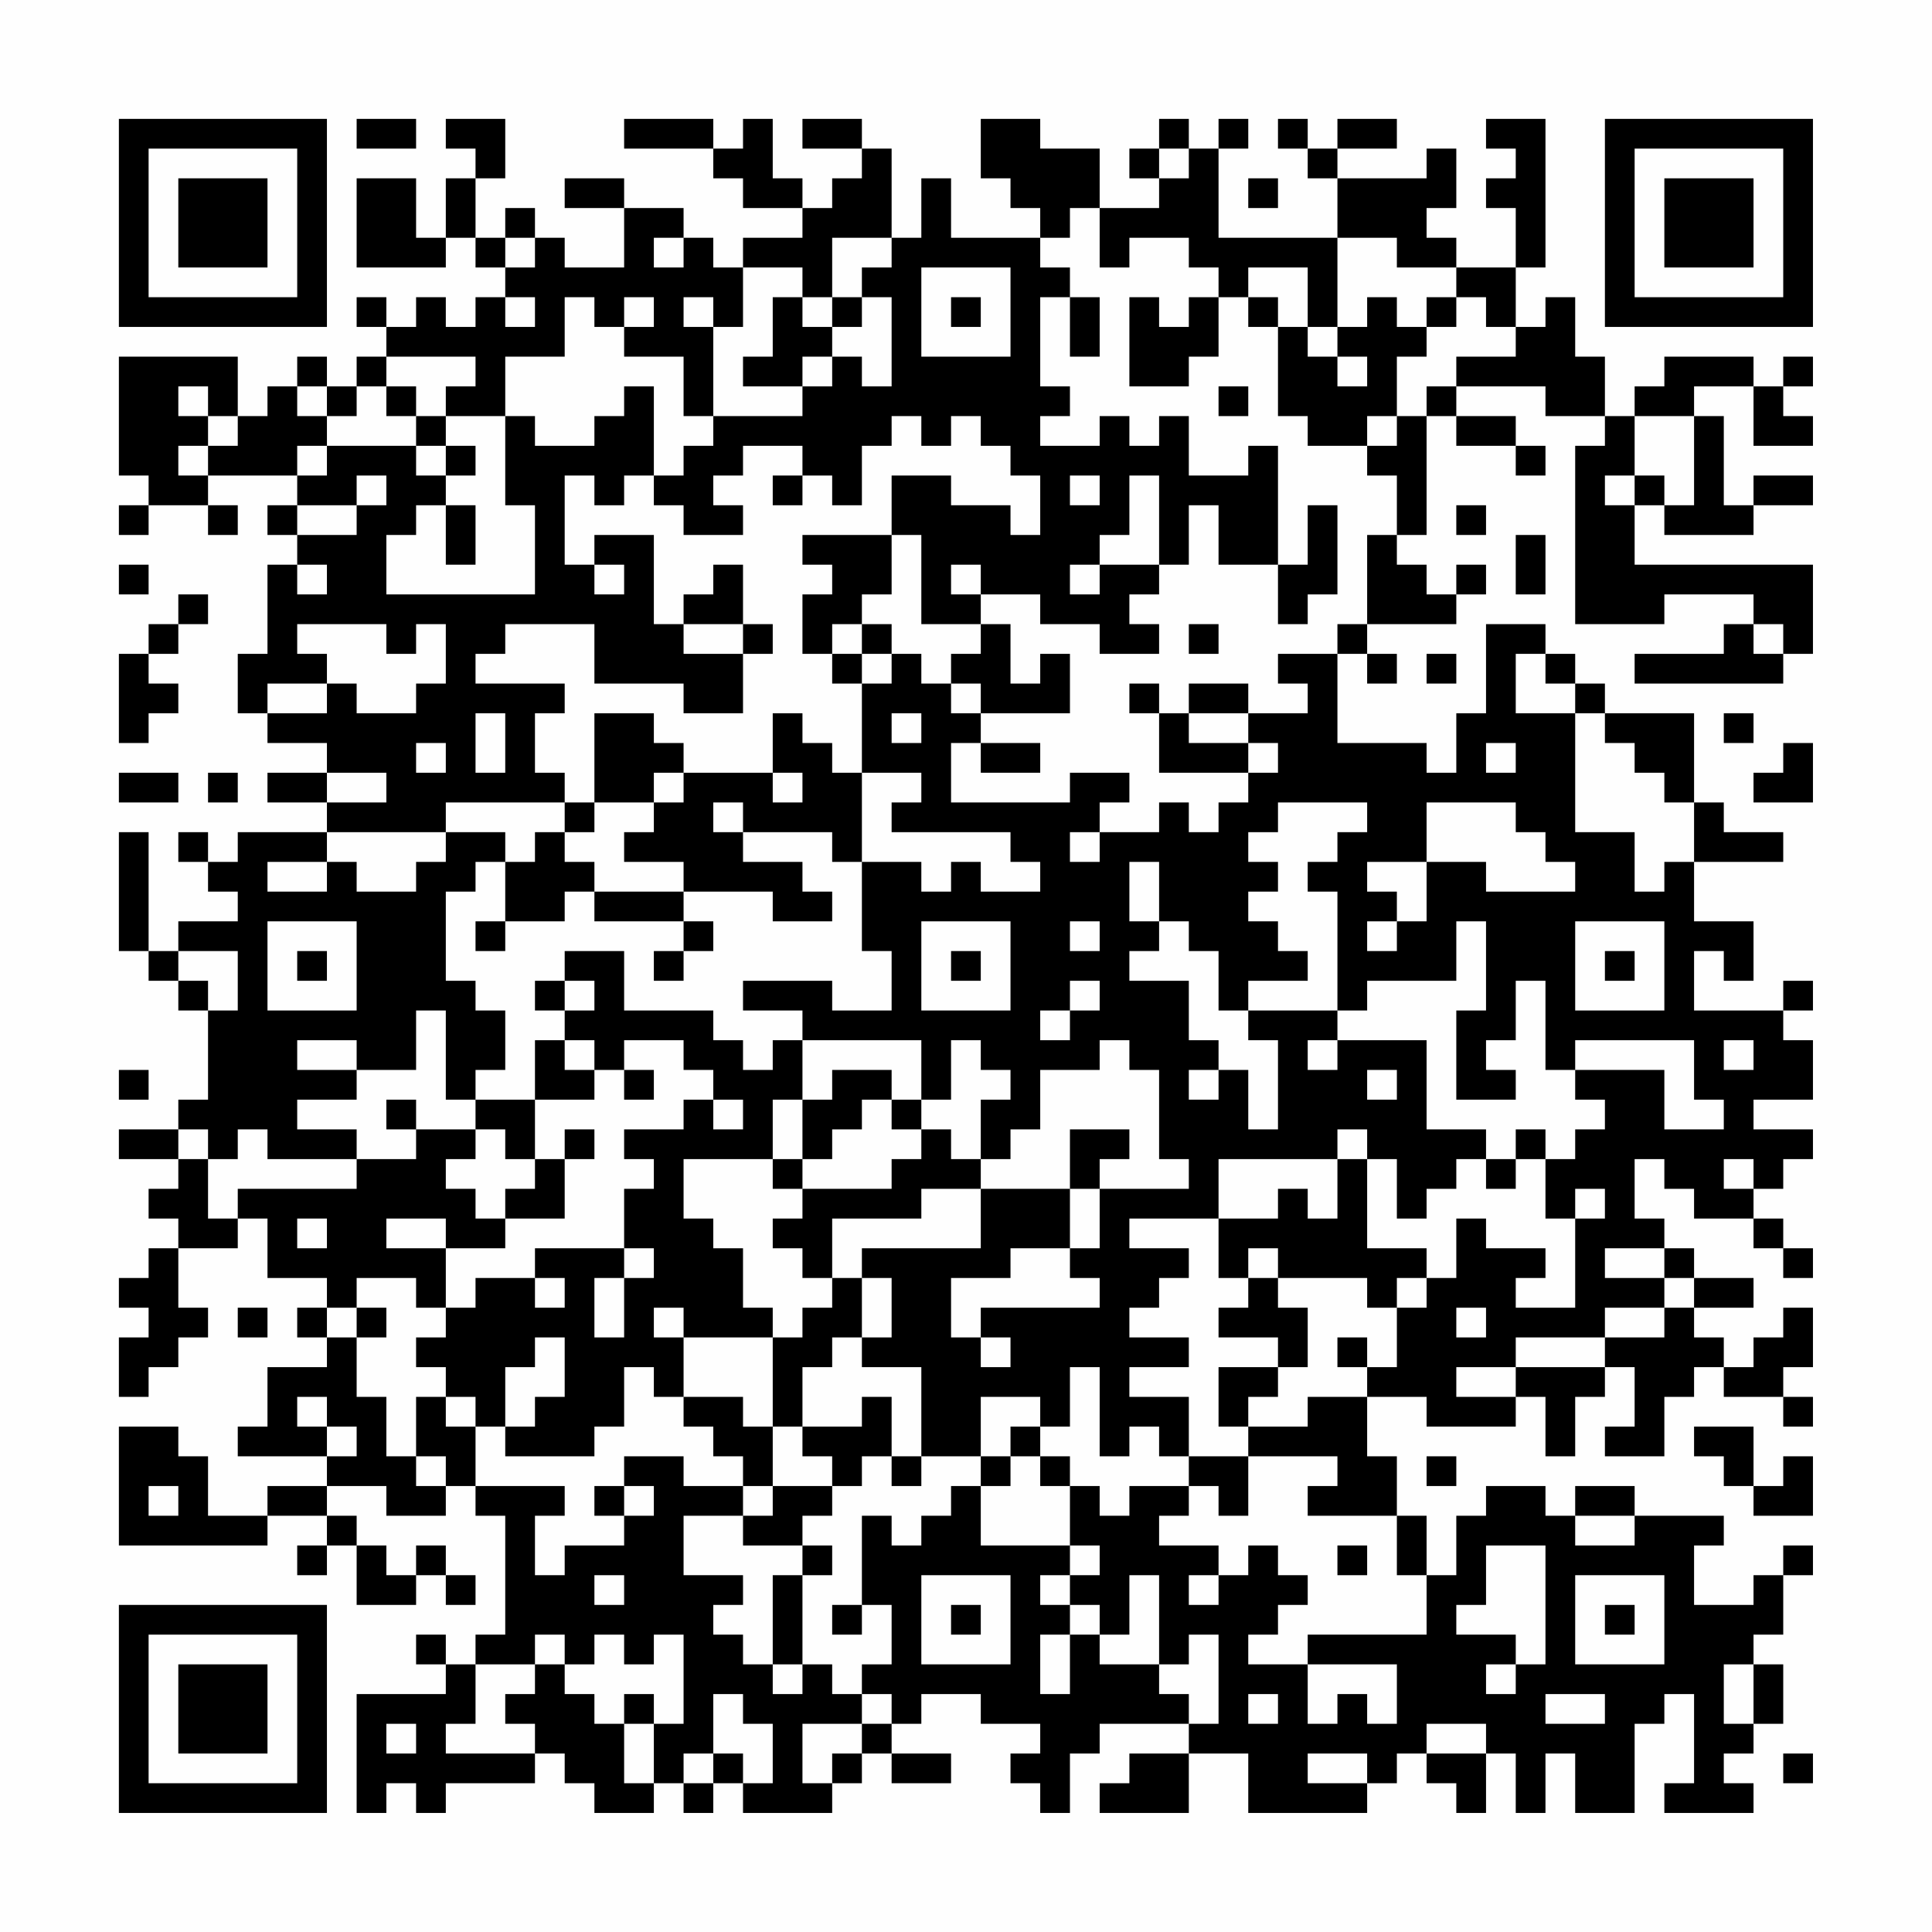 <?xml version="1.0" encoding="UTF-8"?>
<svg xmlns="http://www.w3.org/2000/svg" version="1.1" width="300" height="300" viewBox="0 0 300 300"><rect x="0" y="0" width="300" height="300" fill="#fefefe"/><g transform="scale(4.615)"><g transform="translate(4,4)"><path fill-rule="evenodd" d="M8 0L8 1L10 1L10 0ZM11 0L11 1L12 1L12 2L11 2L11 4L10 4L10 2L8 2L8 5L11 5L11 4L12 4L12 5L13 5L13 6L12 6L12 7L11 7L11 6L10 6L10 7L9 7L9 6L8 6L8 7L9 7L9 8L8 8L8 9L7 9L7 8L6 8L6 9L5 9L5 10L4 10L4 8L0 8L0 12L1 12L1 13L0 13L0 14L1 14L1 13L3 13L3 14L4 14L4 13L3 13L3 12L6 12L6 13L5 13L5 14L6 14L6 15L5 15L5 18L4 18L4 20L5 20L5 21L7 21L7 22L5 22L5 23L7 23L7 24L4 24L4 25L3 25L3 24L2 24L2 25L3 25L3 26L4 26L4 27L2 27L2 28L1 28L1 24L0 24L0 28L1 28L1 29L2 29L2 30L3 30L3 33L2 33L2 34L0 34L0 35L2 35L2 36L1 36L1 37L2 37L2 38L1 38L1 39L0 39L0 40L1 40L1 41L0 41L0 43L1 43L1 42L2 42L2 41L3 41L3 40L2 40L2 38L4 38L4 37L5 37L5 39L7 39L7 40L6 40L6 41L7 41L7 42L5 42L5 44L4 44L4 45L7 45L7 46L5 46L5 47L3 47L3 45L2 45L2 44L0 44L0 48L5 48L5 47L7 47L7 48L6 48L6 49L7 49L7 48L8 48L8 50L10 50L10 49L11 49L11 50L12 50L12 49L11 49L11 48L10 48L10 49L9 49L9 48L8 48L8 47L7 47L7 46L9 46L9 47L11 47L11 46L12 46L12 47L13 47L13 51L12 51L12 52L11 52L11 51L10 51L10 52L11 52L11 53L8 53L8 57L9 57L9 56L10 56L10 57L11 57L11 56L14 56L14 55L15 55L15 56L16 56L16 57L18 57L18 56L19 56L19 57L20 57L20 56L21 56L21 57L24 57L24 56L25 56L25 55L26 55L26 56L28 56L28 55L26 55L26 54L27 54L27 53L29 53L29 54L31 54L31 55L30 55L30 56L31 56L31 57L32 57L32 55L33 55L33 54L36 54L36 55L34 55L34 56L33 56L33 57L36 57L36 55L38 55L38 57L42 57L42 56L43 56L43 55L44 55L44 56L45 56L45 57L46 57L46 55L47 55L47 57L48 57L48 55L49 55L49 57L51 57L51 54L52 54L52 53L53 53L53 56L52 56L52 57L55 57L55 56L54 56L54 55L55 55L55 54L56 54L56 52L55 52L55 51L56 51L56 49L57 49L57 48L56 48L56 49L55 49L55 50L53 50L53 48L54 48L54 47L51 47L51 46L49 46L49 47L48 47L48 46L46 46L46 47L45 47L45 49L44 49L44 47L43 47L43 45L42 45L42 43L44 43L44 44L47 44L47 43L48 43L48 45L49 45L49 43L50 43L50 42L51 42L51 44L50 44L50 45L52 45L52 43L53 43L53 42L54 42L54 43L56 43L56 44L57 44L57 43L56 43L56 42L57 42L57 40L56 40L56 41L55 41L55 42L54 42L54 41L53 41L53 40L55 40L55 39L53 39L53 38L52 38L52 37L51 37L51 35L52 35L52 36L53 36L53 37L55 37L55 38L56 38L56 39L57 39L57 38L56 38L56 37L55 37L55 36L56 36L56 35L57 35L57 34L55 34L55 33L57 33L57 31L56 31L56 30L57 30L57 29L56 29L56 30L53 30L53 28L54 28L54 29L55 29L55 27L53 27L53 25L56 25L56 24L54 24L54 23L53 23L53 20L50 20L50 19L49 19L49 18L48 18L48 17L46 17L46 20L45 20L45 22L44 22L44 21L41 21L41 18L42 18L42 19L43 19L43 18L42 18L42 17L45 17L45 16L46 16L46 15L45 15L45 16L44 16L44 15L43 15L43 14L44 14L44 10L45 10L45 11L47 11L47 12L48 12L48 11L47 11L47 10L45 10L45 9L48 9L48 10L50 10L50 11L49 11L49 17L52 17L52 16L55 16L55 17L54 17L54 18L51 18L51 19L56 19L56 18L57 18L57 15L51 15L51 13L52 13L52 14L55 14L55 13L57 13L57 12L55 12L55 13L54 13L54 10L53 10L53 9L55 9L55 11L57 11L57 10L56 10L56 9L57 9L57 8L56 8L56 9L55 9L55 8L52 8L52 9L51 9L51 10L50 10L50 8L49 8L49 6L48 6L48 7L47 7L47 5L48 5L48 0L46 0L46 1L47 1L47 2L46 2L46 3L47 3L47 5L45 5L45 4L44 4L44 3L45 3L45 1L44 1L44 2L41 2L41 1L43 1L43 0L41 0L41 1L40 1L40 0L39 0L39 1L40 1L40 2L41 2L41 4L37 4L37 1L38 1L38 0L37 0L37 1L36 1L36 0L35 0L35 1L34 1L34 2L35 2L35 3L33 3L33 1L31 1L31 0L29 0L29 2L30 2L30 3L31 3L31 4L28 4L28 2L27 2L27 4L26 4L26 1L25 1L25 0L23 0L23 1L25 1L25 2L24 2L24 3L23 3L23 2L22 2L22 0L21 0L21 1L20 1L20 0L17 0L17 1L20 1L20 2L21 2L21 3L23 3L23 4L21 4L21 5L20 5L20 4L19 4L19 3L17 3L17 2L15 2L15 3L17 3L17 5L15 5L15 4L14 4L14 3L13 3L13 4L12 4L12 2L13 2L13 0ZM35 1L35 2L36 2L36 1ZM38 2L38 3L39 3L39 2ZM32 3L32 4L31 4L31 5L32 5L32 6L31 6L31 9L32 9L32 10L31 10L31 11L33 11L33 10L34 10L34 11L35 11L35 10L36 10L36 12L38 12L38 11L39 11L39 15L37 15L37 13L36 13L36 15L35 15L35 12L34 12L34 14L33 14L33 15L32 15L32 16L33 16L33 15L35 15L35 16L34 16L34 17L35 17L35 18L33 18L33 17L31 17L31 16L29 16L29 15L28 15L28 16L29 16L29 17L27 17L27 14L26 14L26 12L28 12L28 13L30 13L30 14L31 14L31 12L30 12L30 11L29 11L29 10L28 10L28 11L27 11L27 10L26 10L26 11L25 11L25 13L24 13L24 12L23 12L23 11L21 11L21 12L20 12L20 13L21 13L21 14L19 14L19 13L18 13L18 12L19 12L19 11L20 11L20 10L23 10L23 9L24 9L24 8L25 8L25 9L26 9L26 6L25 6L25 5L26 5L26 4L24 4L24 6L23 6L23 5L21 5L21 7L20 7L20 6L19 6L19 7L20 7L20 10L19 10L19 8L17 8L17 7L18 7L18 6L17 6L17 7L16 7L16 6L15 6L15 8L13 8L13 10L11 10L11 9L12 9L12 8L9 8L9 9L8 9L8 10L7 10L7 9L6 9L6 10L7 10L7 11L6 11L6 12L7 12L7 11L10 11L10 12L11 12L11 13L10 13L10 14L9 14L9 16L14 16L14 13L13 13L13 10L14 10L14 11L16 11L16 10L17 10L17 9L18 9L18 12L17 12L17 13L16 13L16 12L15 12L15 15L16 15L16 16L17 16L17 15L16 15L16 14L18 14L18 17L19 17L19 18L21 18L21 20L19 20L19 19L16 19L16 17L13 17L13 18L12 18L12 19L15 19L15 20L14 20L14 22L15 22L15 23L11 23L11 24L7 24L7 25L5 25L5 26L7 26L7 25L8 25L8 26L10 26L10 25L11 25L11 24L13 24L13 25L12 25L12 26L11 26L11 29L12 29L12 30L13 30L13 32L12 32L12 33L11 33L11 30L10 30L10 32L8 32L8 31L6 31L6 32L8 32L8 33L6 33L6 34L8 34L8 35L5 35L5 34L4 34L4 35L3 35L3 34L2 34L2 35L3 35L3 37L4 37L4 36L8 36L8 35L10 35L10 34L12 34L12 35L11 35L11 36L12 36L12 37L13 37L13 38L11 38L11 37L9 37L9 38L11 38L11 40L10 40L10 39L8 39L8 40L7 40L7 41L8 41L8 43L9 43L9 45L10 45L10 46L11 46L11 45L10 45L10 43L11 43L11 44L12 44L12 46L15 46L15 47L14 47L14 49L15 49L15 48L17 48L17 47L18 47L18 46L17 46L17 45L19 45L19 46L21 46L21 47L19 47L19 49L21 49L21 50L20 50L20 51L21 51L21 52L22 52L22 53L23 53L23 52L24 52L24 53L25 53L25 54L23 54L23 56L24 56L24 55L25 55L25 54L26 54L26 53L25 53L25 52L26 52L26 50L25 50L25 47L26 47L26 48L27 48L27 47L28 47L28 46L29 46L29 48L32 48L32 49L31 49L31 50L32 50L32 51L31 51L31 53L32 53L32 51L33 51L33 52L35 52L35 53L36 53L36 54L37 54L37 51L36 51L36 52L35 52L35 49L34 49L34 51L33 51L33 50L32 50L32 49L33 49L33 48L32 48L32 46L33 46L33 47L34 47L34 46L36 46L36 47L35 47L35 48L37 48L37 49L36 49L36 50L37 50L37 49L38 49L38 48L39 48L39 49L40 49L40 50L39 50L39 51L38 51L38 52L40 52L40 54L41 54L41 53L42 53L42 54L43 54L43 52L40 52L40 51L44 51L44 49L43 49L43 47L40 47L40 46L41 46L41 45L38 45L38 44L40 44L40 43L42 43L42 42L43 42L43 40L44 40L44 39L45 39L45 37L46 37L46 38L48 38L48 39L47 39L47 40L49 40L49 37L50 37L50 36L49 36L49 37L48 37L48 35L49 35L49 34L50 34L50 33L49 33L49 32L52 32L52 34L54 34L54 33L53 33L53 31L49 31L49 32L48 32L48 29L47 29L47 31L46 31L46 32L47 32L47 33L45 33L45 30L46 30L46 27L45 27L45 29L42 29L42 30L41 30L41 26L40 26L40 25L41 25L41 24L42 24L42 23L39 23L39 24L38 24L38 25L39 25L39 26L38 26L38 27L39 27L39 28L40 28L40 29L38 29L38 30L37 30L37 28L36 28L36 27L35 27L35 25L34 25L34 27L35 27L35 28L34 28L34 29L36 29L36 31L37 31L37 32L36 32L36 33L37 33L37 32L38 32L38 34L39 34L39 31L38 31L38 30L41 30L41 31L40 31L40 32L41 32L41 31L44 31L44 34L46 34L46 35L45 35L45 36L44 36L44 37L43 37L43 35L42 35L42 34L41 34L41 35L37 35L37 37L34 37L34 38L36 38L36 39L35 39L35 40L34 40L34 41L36 41L36 42L34 42L34 43L36 43L36 45L35 45L35 44L34 44L34 45L33 45L33 42L32 42L32 44L31 44L31 43L29 43L29 45L27 45L27 42L25 42L25 41L26 41L26 39L25 39L25 38L29 38L29 36L32 36L32 38L30 38L30 39L28 39L28 41L29 41L29 42L30 42L30 41L29 41L29 40L33 40L33 39L32 39L32 38L33 38L33 36L36 36L36 35L35 35L35 32L34 32L34 31L33 31L33 32L31 32L31 34L30 34L30 35L29 35L29 33L30 33L30 32L29 32L29 31L28 31L28 33L27 33L27 31L23 31L23 30L21 30L21 29L24 29L24 30L26 30L26 28L25 28L25 25L27 25L27 26L28 26L28 25L29 25L29 26L31 26L31 25L30 25L30 24L26 24L26 23L27 23L27 22L25 22L25 19L26 19L26 18L27 18L27 19L28 19L28 20L29 20L29 21L28 21L28 23L32 23L32 22L34 22L34 23L33 23L33 24L32 24L32 25L33 25L33 24L35 24L35 23L36 23L36 24L37 24L37 23L38 23L38 22L39 22L39 21L38 21L38 20L40 20L40 19L39 19L39 18L41 18L41 17L42 17L42 14L43 14L43 12L42 12L42 11L43 11L43 10L44 10L44 9L45 9L45 8L47 8L47 7L46 7L46 6L45 6L45 5L43 5L43 4L41 4L41 7L40 7L40 5L38 5L38 6L37 6L37 5L36 5L36 4L34 4L34 5L33 5L33 3ZM13 4L13 5L14 5L14 4ZM18 4L18 5L19 5L19 4ZM27 5L27 8L30 8L30 5ZM13 6L13 7L14 7L14 6ZM22 6L22 8L21 8L21 9L23 9L23 8L24 8L24 7L25 7L25 6L24 6L24 7L23 7L23 6ZM28 6L28 7L29 7L29 6ZM32 6L32 8L33 8L33 6ZM34 6L34 9L36 9L36 8L37 8L37 6L36 6L36 7L35 7L35 6ZM38 6L38 7L39 7L39 10L40 10L40 11L42 11L42 10L43 10L43 8L44 8L44 7L45 7L45 6L44 6L44 7L43 7L43 6L42 6L42 7L41 7L41 8L40 8L40 7L39 7L39 6ZM41 8L41 9L42 9L42 8ZM2 9L2 10L3 10L3 11L2 11L2 12L3 12L3 11L4 11L4 10L3 10L3 9ZM9 9L9 10L10 10L10 11L11 11L11 12L12 12L12 11L11 11L11 10L10 10L10 9ZM37 9L37 10L38 10L38 9ZM51 10L51 12L50 12L50 13L51 13L51 12L52 12L52 13L53 13L53 10ZM8 12L8 13L6 13L6 14L8 14L8 13L9 13L9 12ZM22 12L22 13L23 13L23 12ZM32 12L32 13L33 13L33 12ZM11 13L11 15L12 15L12 13ZM40 13L40 15L39 15L39 17L40 17L40 16L41 16L41 13ZM45 13L45 14L46 14L46 13ZM23 14L23 15L24 15L24 16L23 16L23 18L24 18L24 19L25 19L25 18L26 18L26 17L25 17L25 16L26 16L26 14ZM47 14L47 16L48 16L48 14ZM0 15L0 16L1 16L1 15ZM6 15L6 16L7 16L7 15ZM20 15L20 16L19 16L19 17L21 17L21 18L22 18L22 17L21 17L21 15ZM2 16L2 17L1 17L1 18L0 18L0 21L1 21L1 20L2 20L2 19L1 19L1 18L2 18L2 17L3 17L3 16ZM6 17L6 18L7 18L7 19L5 19L5 20L7 20L7 19L8 19L8 20L10 20L10 19L11 19L11 17L10 17L10 18L9 18L9 17ZM24 17L24 18L25 18L25 17ZM29 17L29 18L28 18L28 19L29 19L29 20L32 20L32 18L31 18L31 19L30 19L30 17ZM36 17L36 18L37 18L37 17ZM55 17L55 18L56 18L56 17ZM44 18L44 19L45 19L45 18ZM47 18L47 20L49 20L49 24L51 24L51 26L52 26L52 25L53 25L53 23L52 23L52 22L51 22L51 21L50 21L50 20L49 20L49 19L48 19L48 18ZM34 19L34 20L35 20L35 22L38 22L38 21L36 21L36 20L38 20L38 19L36 19L36 20L35 20L35 19ZM12 20L12 22L13 22L13 20ZM16 20L16 23L15 23L15 24L14 24L14 25L13 25L13 27L12 27L12 28L13 28L13 27L15 27L15 26L16 26L16 27L19 27L19 28L18 28L18 29L19 29L19 28L20 28L20 27L19 27L19 26L22 26L22 27L24 27L24 26L23 26L23 25L21 25L21 24L24 24L24 25L25 25L25 22L24 22L24 21L23 21L23 20L22 20L22 22L19 22L19 21L18 21L18 20ZM26 20L26 21L27 21L27 20ZM54 20L54 21L55 21L55 20ZM10 21L10 22L11 22L11 21ZM29 21L29 22L31 22L31 21ZM46 21L46 22L47 22L47 21ZM56 21L56 22L55 22L55 23L57 23L57 21ZM0 22L0 23L2 23L2 22ZM3 22L3 23L4 23L4 22ZM7 22L7 23L9 23L9 22ZM18 22L18 23L16 23L16 24L15 24L15 25L16 25L16 26L19 26L19 25L17 25L17 24L18 24L18 23L19 23L19 22ZM22 22L22 23L23 23L23 22ZM20 23L20 24L21 24L21 23ZM44 23L44 25L42 25L42 26L43 26L43 27L42 27L42 28L43 28L43 27L44 27L44 25L46 25L46 26L49 26L49 25L48 25L48 24L47 24L47 23ZM5 27L5 30L8 30L8 27ZM27 27L27 30L30 30L30 27ZM32 27L32 28L33 28L33 27ZM49 27L49 30L52 30L52 27ZM2 28L2 29L3 29L3 30L4 30L4 28ZM6 28L6 29L7 29L7 28ZM15 28L15 29L14 29L14 30L15 30L15 31L14 31L14 33L12 33L12 34L13 34L13 35L14 35L14 36L13 36L13 37L15 37L15 35L16 35L16 34L15 34L15 35L14 35L14 33L16 33L16 32L17 32L17 33L18 33L18 32L17 32L17 31L19 31L19 32L20 32L20 33L19 33L19 34L17 34L17 35L18 35L18 36L17 36L17 38L14 38L14 39L12 39L12 40L11 40L11 41L10 41L10 42L11 42L11 43L12 43L12 44L13 44L13 45L16 45L16 44L17 44L17 42L18 42L18 43L19 43L19 44L20 44L20 45L21 45L21 46L22 46L22 47L21 47L21 48L23 48L23 49L22 49L22 52L23 52L23 49L24 49L24 48L23 48L23 47L24 47L24 46L25 46L25 45L26 45L26 46L27 46L27 45L26 45L26 43L25 43L25 44L23 44L23 42L24 42L24 41L25 41L25 39L24 39L24 37L27 37L27 36L29 36L29 35L28 35L28 34L27 34L27 33L26 33L26 32L24 32L24 33L23 33L23 31L22 31L22 32L21 32L21 31L20 31L20 30L17 30L17 28ZM28 28L28 29L29 29L29 28ZM50 28L50 29L51 29L51 28ZM15 29L15 30L16 30L16 29ZM32 29L32 30L31 30L31 31L32 31L32 30L33 30L33 29ZM15 31L15 32L16 32L16 31ZM54 31L54 32L55 32L55 31ZM0 32L0 33L1 33L1 32ZM42 32L42 33L43 33L43 32ZM9 33L9 34L10 34L10 33ZM20 33L20 34L21 34L21 33ZM22 33L22 35L19 35L19 37L20 37L20 38L21 38L21 40L22 40L22 41L19 41L19 40L18 40L18 41L19 41L19 43L21 43L21 44L22 44L22 46L24 46L24 45L23 45L23 44L22 44L22 41L23 41L23 40L24 40L24 39L23 39L23 38L22 38L22 37L23 37L23 36L26 36L26 35L27 35L27 34L26 34L26 33L25 33L25 34L24 34L24 35L23 35L23 33ZM32 34L32 36L33 36L33 35L34 35L34 34ZM47 34L47 35L46 35L46 36L47 36L47 35L48 35L48 34ZM22 35L22 36L23 36L23 35ZM41 35L41 37L40 37L40 36L39 36L39 37L37 37L37 39L38 39L38 40L37 40L37 41L39 41L39 42L37 42L37 44L38 44L38 43L39 43L39 42L40 42L40 40L39 40L39 39L42 39L42 40L43 40L43 39L44 39L44 38L42 38L42 35ZM54 35L54 36L55 36L55 35ZM6 37L6 38L7 38L7 37ZM17 38L17 39L16 39L16 41L17 41L17 39L18 39L18 38ZM38 38L38 39L39 39L39 38ZM50 38L50 39L52 39L52 40L50 40L50 41L47 41L47 42L45 42L45 43L47 43L47 42L50 42L50 41L52 41L52 40L53 40L53 39L52 39L52 38ZM14 39L14 40L15 40L15 39ZM4 40L4 41L5 41L5 40ZM8 40L8 41L9 41L9 40ZM45 40L45 41L46 41L46 40ZM14 41L14 42L13 42L13 44L14 44L14 43L15 43L15 41ZM41 41L41 42L42 42L42 41ZM6 43L6 44L7 44L7 45L8 45L8 44L7 44L7 43ZM30 44L30 45L29 45L29 46L30 46L30 45L31 45L31 46L32 46L32 45L31 45L31 44ZM53 44L53 45L54 45L54 46L55 46L55 47L57 47L57 45L56 45L56 46L55 46L55 44ZM36 45L36 46L37 46L37 47L38 47L38 45ZM44 45L44 46L45 46L45 45ZM1 46L1 47L2 47L2 46ZM16 46L16 47L17 47L17 46ZM49 47L49 48L51 48L51 47ZM41 48L41 49L42 49L42 48ZM46 48L46 50L45 50L45 51L47 51L47 52L46 52L46 53L47 53L47 52L48 52L48 48ZM16 49L16 50L17 50L17 49ZM27 49L27 52L30 52L30 49ZM49 49L49 52L52 52L52 49ZM24 50L24 51L25 51L25 50ZM28 50L28 51L29 51L29 50ZM50 50L50 51L51 51L51 50ZM14 51L14 52L12 52L12 54L11 54L11 55L14 55L14 54L13 54L13 53L14 53L14 52L15 52L15 53L16 53L16 54L17 54L17 56L18 56L18 54L19 54L19 51L18 51L18 52L17 52L17 51L16 51L16 52L15 52L15 51ZM54 52L54 54L55 54L55 52ZM17 53L17 54L18 54L18 53ZM20 53L20 55L19 55L19 56L20 56L20 55L21 55L21 56L22 56L22 54L21 54L21 53ZM38 53L38 54L39 54L39 53ZM48 53L48 54L50 54L50 53ZM9 54L9 55L10 55L10 54ZM44 54L44 55L46 55L46 54ZM40 55L40 56L42 56L42 55ZM56 55L56 56L57 56L57 55ZM0 0L0 7L7 7L7 0ZM1 1L1 6L6 6L6 1ZM2 2L2 5L5 5L5 2ZM50 0L50 7L57 7L57 0ZM51 1L51 6L56 6L56 1ZM52 2L52 5L55 5L55 2ZM0 50L0 57L7 57L7 50ZM1 51L1 56L6 56L6 51ZM2 52L2 55L5 55L5 52Z" fill="#000000"/></g></g></svg>
